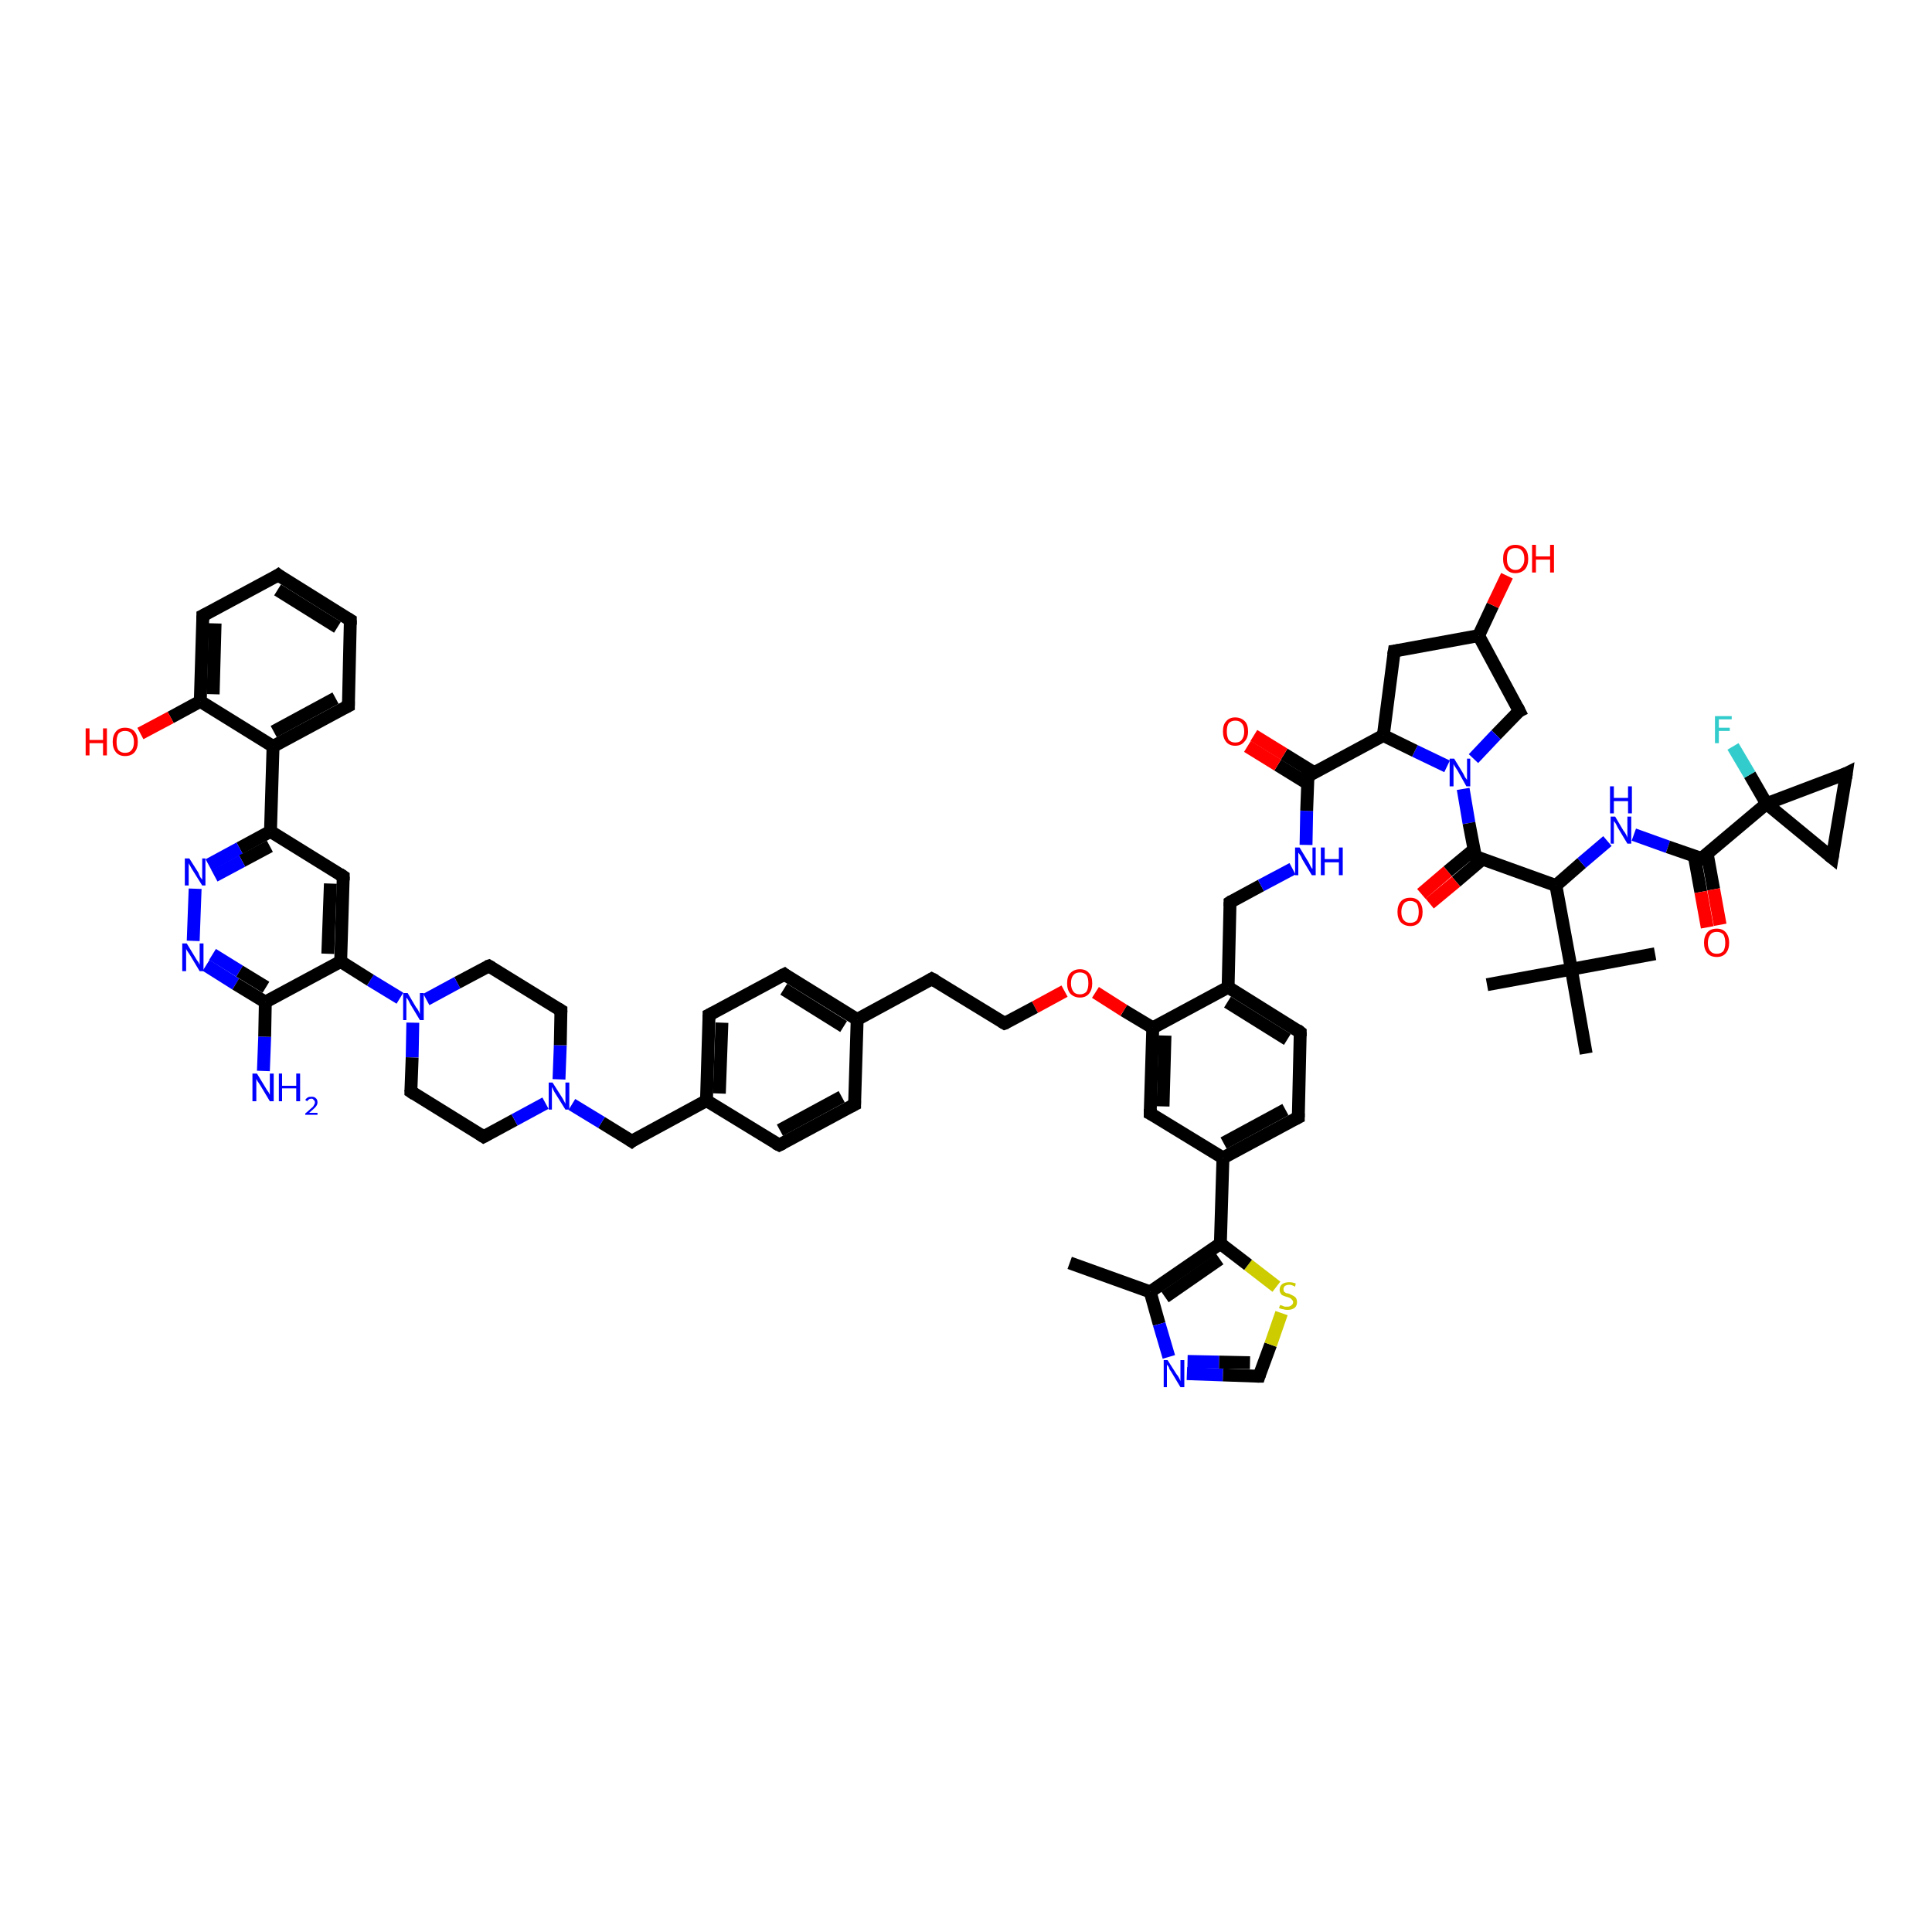 <?xml version='1.0' encoding='iso-8859-1'?>
<svg version='1.1' baseProfile='full'
              xmlns='http://www.w3.org/2000/svg'
                      xmlns:rdkit='http://www.rdkit.org/xml'
                      xmlns:xlink='http://www.w3.org/1999/xlink'
                  xml:space='preserve'
width='300px' height='300px' viewBox='0 0 300 300'>
<!-- END OF HEADER -->
<rect style='opacity:1.0;fill:#FFFFFF;stroke:none' width='300.0' height='300.0' x='0.0' y='0.0'> </rect>
<path class='bond-0 atom-0 atom-1' d='M 166.1,196.1 L 178.6,200.6' style='fill:none;fill-rule:evenodd;stroke:#000000;stroke-width:2.0px;stroke-linecap:butt;stroke-linejoin:miter;stroke-opacity:1' />
<path class='bond-1 atom-1 atom-2' d='M 178.6,200.6 L 180.0,205.6' style='fill:none;fill-rule:evenodd;stroke:#000000;stroke-width:2.0px;stroke-linecap:butt;stroke-linejoin:miter;stroke-opacity:1' />
<path class='bond-1 atom-1 atom-2' d='M 180.0,205.6 L 181.5,210.7' style='fill:none;fill-rule:evenodd;stroke:#0000FF;stroke-width:2.0px;stroke-linecap:butt;stroke-linejoin:miter;stroke-opacity:1' />
<path class='bond-2 atom-2 atom-3' d='M 184.3,213.3 L 189.9,213.5' style='fill:none;fill-rule:evenodd;stroke:#0000FF;stroke-width:2.0px;stroke-linecap:butt;stroke-linejoin:miter;stroke-opacity:1' />
<path class='bond-2 atom-2 atom-3' d='M 189.9,213.5 L 195.5,213.7' style='fill:none;fill-rule:evenodd;stroke:#000000;stroke-width:2.0px;stroke-linecap:butt;stroke-linejoin:miter;stroke-opacity:1' />
<path class='bond-2 atom-2 atom-3' d='M 184.4,211.4 L 189.3,211.5' style='fill:none;fill-rule:evenodd;stroke:#0000FF;stroke-width:2.0px;stroke-linecap:butt;stroke-linejoin:miter;stroke-opacity:1' />
<path class='bond-2 atom-2 atom-3' d='M 189.3,211.5 L 194.1,211.6' style='fill:none;fill-rule:evenodd;stroke:#000000;stroke-width:2.0px;stroke-linecap:butt;stroke-linejoin:miter;stroke-opacity:1' />
<path class='bond-3 atom-3 atom-4' d='M 195.5,213.7 L 197.3,208.8' style='fill:none;fill-rule:evenodd;stroke:#000000;stroke-width:2.0px;stroke-linecap:butt;stroke-linejoin:miter;stroke-opacity:1' />
<path class='bond-3 atom-3 atom-4' d='M 197.3,208.8 L 199.0,203.9' style='fill:none;fill-rule:evenodd;stroke:#CCCC00;stroke-width:2.0px;stroke-linecap:butt;stroke-linejoin:miter;stroke-opacity:1' />
<path class='bond-4 atom-4 atom-5' d='M 198.2,199.8 L 193.8,196.4' style='fill:none;fill-rule:evenodd;stroke:#CCCC00;stroke-width:2.0px;stroke-linecap:butt;stroke-linejoin:miter;stroke-opacity:1' />
<path class='bond-4 atom-4 atom-5' d='M 193.8,196.4 L 189.5,193.1' style='fill:none;fill-rule:evenodd;stroke:#000000;stroke-width:2.0px;stroke-linecap:butt;stroke-linejoin:miter;stroke-opacity:1' />
<path class='bond-5 atom-5 atom-6' d='M 189.5,193.1 L 189.9,179.8' style='fill:none;fill-rule:evenodd;stroke:#000000;stroke-width:2.0px;stroke-linecap:butt;stroke-linejoin:miter;stroke-opacity:1' />
<path class='bond-6 atom-6 atom-7' d='M 189.9,179.8 L 201.6,173.5' style='fill:none;fill-rule:evenodd;stroke:#000000;stroke-width:2.0px;stroke-linecap:butt;stroke-linejoin:miter;stroke-opacity:1' />
<path class='bond-6 atom-6 atom-7' d='M 190.0,177.5 L 199.6,172.3' style='fill:none;fill-rule:evenodd;stroke:#000000;stroke-width:2.0px;stroke-linecap:butt;stroke-linejoin:miter;stroke-opacity:1' />
<path class='bond-7 atom-7 atom-8' d='M 201.6,173.5 L 201.9,160.3' style='fill:none;fill-rule:evenodd;stroke:#000000;stroke-width:2.0px;stroke-linecap:butt;stroke-linejoin:miter;stroke-opacity:1' />
<path class='bond-8 atom-8 atom-9' d='M 201.9,160.3 L 190.7,153.3' style='fill:none;fill-rule:evenodd;stroke:#000000;stroke-width:2.0px;stroke-linecap:butt;stroke-linejoin:miter;stroke-opacity:1' />
<path class='bond-8 atom-8 atom-9' d='M 199.9,161.4 L 190.6,155.6' style='fill:none;fill-rule:evenodd;stroke:#000000;stroke-width:2.0px;stroke-linecap:butt;stroke-linejoin:miter;stroke-opacity:1' />
<path class='bond-9 atom-9 atom-10' d='M 190.7,153.3 L 191.0,140.1' style='fill:none;fill-rule:evenodd;stroke:#000000;stroke-width:2.0px;stroke-linecap:butt;stroke-linejoin:miter;stroke-opacity:1' />
<path class='bond-10 atom-10 atom-11' d='M 191.0,140.1 L 195.8,137.5' style='fill:none;fill-rule:evenodd;stroke:#000000;stroke-width:2.0px;stroke-linecap:butt;stroke-linejoin:miter;stroke-opacity:1' />
<path class='bond-10 atom-10 atom-11' d='M 195.8,137.5 L 200.7,134.9' style='fill:none;fill-rule:evenodd;stroke:#0000FF;stroke-width:2.0px;stroke-linecap:butt;stroke-linejoin:miter;stroke-opacity:1' />
<path class='bond-11 atom-11 atom-12' d='M 202.8,131.2 L 202.9,125.9' style='fill:none;fill-rule:evenodd;stroke:#0000FF;stroke-width:2.0px;stroke-linecap:butt;stroke-linejoin:miter;stroke-opacity:1' />
<path class='bond-11 atom-11 atom-12' d='M 202.9,125.9 L 203.1,120.5' style='fill:none;fill-rule:evenodd;stroke:#000000;stroke-width:2.0px;stroke-linecap:butt;stroke-linejoin:miter;stroke-opacity:1' />
<path class='bond-12 atom-12 atom-13' d='M 204.1,120.0 L 199.4,117.1' style='fill:none;fill-rule:evenodd;stroke:#000000;stroke-width:2.0px;stroke-linecap:butt;stroke-linejoin:miter;stroke-opacity:1' />
<path class='bond-12 atom-12 atom-13' d='M 199.4,117.1 L 194.7,114.2' style='fill:none;fill-rule:evenodd;stroke:#FF0000;stroke-width:2.0px;stroke-linecap:butt;stroke-linejoin:miter;stroke-opacity:1' />
<path class='bond-12 atom-12 atom-13' d='M 203.1,121.7 L 198.4,118.8' style='fill:none;fill-rule:evenodd;stroke:#000000;stroke-width:2.0px;stroke-linecap:butt;stroke-linejoin:miter;stroke-opacity:1' />
<path class='bond-12 atom-12 atom-13' d='M 198.4,118.8 L 193.7,115.9' style='fill:none;fill-rule:evenodd;stroke:#FF0000;stroke-width:2.0px;stroke-linecap:butt;stroke-linejoin:miter;stroke-opacity:1' />
<path class='bond-13 atom-12 atom-14' d='M 203.1,120.5 L 214.8,114.2' style='fill:none;fill-rule:evenodd;stroke:#000000;stroke-width:2.0px;stroke-linecap:butt;stroke-linejoin:miter;stroke-opacity:1' />
<path class='bond-14 atom-14 atom-15' d='M 214.8,114.2 L 216.5,101.1' style='fill:none;fill-rule:evenodd;stroke:#000000;stroke-width:2.0px;stroke-linecap:butt;stroke-linejoin:miter;stroke-opacity:1' />
<path class='bond-15 atom-15 atom-16' d='M 216.5,101.1 L 229.6,98.7' style='fill:none;fill-rule:evenodd;stroke:#000000;stroke-width:2.0px;stroke-linecap:butt;stroke-linejoin:miter;stroke-opacity:1' />
<path class='bond-16 atom-16 atom-17' d='M 229.6,98.7 L 231.8,94.0' style='fill:none;fill-rule:evenodd;stroke:#000000;stroke-width:2.0px;stroke-linecap:butt;stroke-linejoin:miter;stroke-opacity:1' />
<path class='bond-16 atom-16 atom-17' d='M 231.8,94.0 L 234.0,89.4' style='fill:none;fill-rule:evenodd;stroke:#FF0000;stroke-width:2.0px;stroke-linecap:butt;stroke-linejoin:miter;stroke-opacity:1' />
<path class='bond-17 atom-16 atom-18' d='M 229.6,98.7 L 235.9,110.4' style='fill:none;fill-rule:evenodd;stroke:#000000;stroke-width:2.0px;stroke-linecap:butt;stroke-linejoin:miter;stroke-opacity:1' />
<path class='bond-18 atom-18 atom-19' d='M 235.9,110.4 L 232.3,114.1' style='fill:none;fill-rule:evenodd;stroke:#000000;stroke-width:2.0px;stroke-linecap:butt;stroke-linejoin:miter;stroke-opacity:1' />
<path class='bond-18 atom-18 atom-19' d='M 232.3,114.1 L 228.8,117.8' style='fill:none;fill-rule:evenodd;stroke:#0000FF;stroke-width:2.0px;stroke-linecap:butt;stroke-linejoin:miter;stroke-opacity:1' />
<path class='bond-19 atom-19 atom-20' d='M 227.2,122.5 L 228.1,127.8' style='fill:none;fill-rule:evenodd;stroke:#0000FF;stroke-width:2.0px;stroke-linecap:butt;stroke-linejoin:miter;stroke-opacity:1' />
<path class='bond-19 atom-19 atom-20' d='M 228.1,127.8 L 229.1,133.0' style='fill:none;fill-rule:evenodd;stroke:#000000;stroke-width:2.0px;stroke-linecap:butt;stroke-linejoin:miter;stroke-opacity:1' />
<path class='bond-20 atom-20 atom-21' d='M 228.9,131.9 L 224.8,135.3' style='fill:none;fill-rule:evenodd;stroke:#000000;stroke-width:2.0px;stroke-linecap:butt;stroke-linejoin:miter;stroke-opacity:1' />
<path class='bond-20 atom-20 atom-21' d='M 224.8,135.3 L 220.7,138.8' style='fill:none;fill-rule:evenodd;stroke:#FF0000;stroke-width:2.0px;stroke-linecap:butt;stroke-linejoin:miter;stroke-opacity:1' />
<path class='bond-20 atom-20 atom-21' d='M 230.2,133.4 L 226.1,136.9' style='fill:none;fill-rule:evenodd;stroke:#000000;stroke-width:2.0px;stroke-linecap:butt;stroke-linejoin:miter;stroke-opacity:1' />
<path class='bond-20 atom-20 atom-21' d='M 226.1,136.9 L 222.0,140.3' style='fill:none;fill-rule:evenodd;stroke:#FF0000;stroke-width:2.0px;stroke-linecap:butt;stroke-linejoin:miter;stroke-opacity:1' />
<path class='bond-21 atom-20 atom-22' d='M 229.1,133.0 L 241.6,137.5' style='fill:none;fill-rule:evenodd;stroke:#000000;stroke-width:2.0px;stroke-linecap:butt;stroke-linejoin:miter;stroke-opacity:1' />
<path class='bond-22 atom-22 atom-23' d='M 241.6,137.5 L 245.6,134.0' style='fill:none;fill-rule:evenodd;stroke:#000000;stroke-width:2.0px;stroke-linecap:butt;stroke-linejoin:miter;stroke-opacity:1' />
<path class='bond-22 atom-22 atom-23' d='M 245.6,134.0 L 249.6,130.6' style='fill:none;fill-rule:evenodd;stroke:#0000FF;stroke-width:2.0px;stroke-linecap:butt;stroke-linejoin:miter;stroke-opacity:1' />
<path class='bond-23 atom-23 atom-24' d='M 253.7,129.6 L 259.0,131.5' style='fill:none;fill-rule:evenodd;stroke:#0000FF;stroke-width:2.0px;stroke-linecap:butt;stroke-linejoin:miter;stroke-opacity:1' />
<path class='bond-23 atom-23 atom-24' d='M 259.0,131.5 L 264.2,133.3' style='fill:none;fill-rule:evenodd;stroke:#000000;stroke-width:2.0px;stroke-linecap:butt;stroke-linejoin:miter;stroke-opacity:1' />
<path class='bond-24 atom-24 atom-25' d='M 263.1,133.0 L 264.1,138.5' style='fill:none;fill-rule:evenodd;stroke:#000000;stroke-width:2.0px;stroke-linecap:butt;stroke-linejoin:miter;stroke-opacity:1' />
<path class='bond-24 atom-24 atom-25' d='M 264.1,138.5 L 265.1,144.0' style='fill:none;fill-rule:evenodd;stroke:#FF0000;stroke-width:2.0px;stroke-linecap:butt;stroke-linejoin:miter;stroke-opacity:1' />
<path class='bond-24 atom-24 atom-25' d='M 265.1,132.6 L 266.1,138.1' style='fill:none;fill-rule:evenodd;stroke:#000000;stroke-width:2.0px;stroke-linecap:butt;stroke-linejoin:miter;stroke-opacity:1' />
<path class='bond-24 atom-24 atom-25' d='M 266.1,138.1 L 267.1,143.6' style='fill:none;fill-rule:evenodd;stroke:#FF0000;stroke-width:2.0px;stroke-linecap:butt;stroke-linejoin:miter;stroke-opacity:1' />
<path class='bond-25 atom-24 atom-26' d='M 264.2,133.3 L 274.3,124.8' style='fill:none;fill-rule:evenodd;stroke:#000000;stroke-width:2.0px;stroke-linecap:butt;stroke-linejoin:miter;stroke-opacity:1' />
<path class='bond-26 atom-26 atom-27' d='M 274.3,124.8 L 271.7,120.3' style='fill:none;fill-rule:evenodd;stroke:#000000;stroke-width:2.0px;stroke-linecap:butt;stroke-linejoin:miter;stroke-opacity:1' />
<path class='bond-26 atom-26 atom-27' d='M 271.7,120.3 L 269.1,115.9' style='fill:none;fill-rule:evenodd;stroke:#33CCCC;stroke-width:2.0px;stroke-linecap:butt;stroke-linejoin:miter;stroke-opacity:1' />
<path class='bond-27 atom-26 atom-28' d='M 274.3,124.8 L 286.7,120.1' style='fill:none;fill-rule:evenodd;stroke:#000000;stroke-width:2.0px;stroke-linecap:butt;stroke-linejoin:miter;stroke-opacity:1' />
<path class='bond-28 atom-28 atom-29' d='M 286.7,120.1 L 284.5,133.2' style='fill:none;fill-rule:evenodd;stroke:#000000;stroke-width:2.0px;stroke-linecap:butt;stroke-linejoin:miter;stroke-opacity:1' />
<path class='bond-29 atom-22 atom-30' d='M 241.6,137.5 L 244.0,150.5' style='fill:none;fill-rule:evenodd;stroke:#000000;stroke-width:2.0px;stroke-linecap:butt;stroke-linejoin:miter;stroke-opacity:1' />
<path class='bond-30 atom-30 atom-31' d='M 244.0,150.5 L 257.0,148.1' style='fill:none;fill-rule:evenodd;stroke:#000000;stroke-width:2.0px;stroke-linecap:butt;stroke-linejoin:miter;stroke-opacity:1' />
<path class='bond-31 atom-30 atom-32' d='M 244.0,150.5 L 230.9,152.9' style='fill:none;fill-rule:evenodd;stroke:#000000;stroke-width:2.0px;stroke-linecap:butt;stroke-linejoin:miter;stroke-opacity:1' />
<path class='bond-32 atom-30 atom-33' d='M 244.0,150.5 L 246.3,163.6' style='fill:none;fill-rule:evenodd;stroke:#000000;stroke-width:2.0px;stroke-linecap:butt;stroke-linejoin:miter;stroke-opacity:1' />
<path class='bond-33 atom-9 atom-34' d='M 190.7,153.3 L 179.0,159.6' style='fill:none;fill-rule:evenodd;stroke:#000000;stroke-width:2.0px;stroke-linecap:butt;stroke-linejoin:miter;stroke-opacity:1' />
<path class='bond-34 atom-34 atom-35' d='M 179.0,159.6 L 174.5,156.9' style='fill:none;fill-rule:evenodd;stroke:#000000;stroke-width:2.0px;stroke-linecap:butt;stroke-linejoin:miter;stroke-opacity:1' />
<path class='bond-34 atom-34 atom-35' d='M 174.5,156.9 L 170.1,154.1' style='fill:none;fill-rule:evenodd;stroke:#FF0000;stroke-width:2.0px;stroke-linecap:butt;stroke-linejoin:miter;stroke-opacity:1' />
<path class='bond-35 atom-35 atom-36' d='M 165.3,153.9 L 160.7,156.4' style='fill:none;fill-rule:evenodd;stroke:#FF0000;stroke-width:2.0px;stroke-linecap:butt;stroke-linejoin:miter;stroke-opacity:1' />
<path class='bond-35 atom-35 atom-36' d='M 160.7,156.4 L 156.0,158.9' style='fill:none;fill-rule:evenodd;stroke:#000000;stroke-width:2.0px;stroke-linecap:butt;stroke-linejoin:miter;stroke-opacity:1' />
<path class='bond-36 atom-36 atom-37' d='M 156.0,158.9 L 144.7,152.0' style='fill:none;fill-rule:evenodd;stroke:#000000;stroke-width:2.0px;stroke-linecap:butt;stroke-linejoin:miter;stroke-opacity:1' />
<path class='bond-37 atom-37 atom-38' d='M 144.7,152.0 L 133.1,158.3' style='fill:none;fill-rule:evenodd;stroke:#000000;stroke-width:2.0px;stroke-linecap:butt;stroke-linejoin:miter;stroke-opacity:1' />
<path class='bond-38 atom-38 atom-39' d='M 133.1,158.3 L 121.8,151.3' style='fill:none;fill-rule:evenodd;stroke:#000000;stroke-width:2.0px;stroke-linecap:butt;stroke-linejoin:miter;stroke-opacity:1' />
<path class='bond-38 atom-38 atom-39' d='M 131.0,159.4 L 121.7,153.6' style='fill:none;fill-rule:evenodd;stroke:#000000;stroke-width:2.0px;stroke-linecap:butt;stroke-linejoin:miter;stroke-opacity:1' />
<path class='bond-39 atom-39 atom-40' d='M 121.8,151.3 L 110.1,157.6' style='fill:none;fill-rule:evenodd;stroke:#000000;stroke-width:2.0px;stroke-linecap:butt;stroke-linejoin:miter;stroke-opacity:1' />
<path class='bond-40 atom-40 atom-41' d='M 110.1,157.6 L 109.7,170.9' style='fill:none;fill-rule:evenodd;stroke:#000000;stroke-width:2.0px;stroke-linecap:butt;stroke-linejoin:miter;stroke-opacity:1' />
<path class='bond-40 atom-40 atom-41' d='M 112.1,158.8 L 111.7,169.8' style='fill:none;fill-rule:evenodd;stroke:#000000;stroke-width:2.0px;stroke-linecap:butt;stroke-linejoin:miter;stroke-opacity:1' />
<path class='bond-41 atom-41 atom-42' d='M 109.7,170.9 L 98.1,177.2' style='fill:none;fill-rule:evenodd;stroke:#000000;stroke-width:2.0px;stroke-linecap:butt;stroke-linejoin:miter;stroke-opacity:1' />
<path class='bond-42 atom-42 atom-43' d='M 98.1,177.2 L 93.4,174.3' style='fill:none;fill-rule:evenodd;stroke:#000000;stroke-width:2.0px;stroke-linecap:butt;stroke-linejoin:miter;stroke-opacity:1' />
<path class='bond-42 atom-42 atom-43' d='M 93.4,174.3 L 88.8,171.5' style='fill:none;fill-rule:evenodd;stroke:#0000FF;stroke-width:2.0px;stroke-linecap:butt;stroke-linejoin:miter;stroke-opacity:1' />
<path class='bond-43 atom-43 atom-44' d='M 86.8,167.6 L 87.0,162.3' style='fill:none;fill-rule:evenodd;stroke:#0000FF;stroke-width:2.0px;stroke-linecap:butt;stroke-linejoin:miter;stroke-opacity:1' />
<path class='bond-43 atom-43 atom-44' d='M 87.0,162.3 L 87.1,156.9' style='fill:none;fill-rule:evenodd;stroke:#000000;stroke-width:2.0px;stroke-linecap:butt;stroke-linejoin:miter;stroke-opacity:1' />
<path class='bond-44 atom-44 atom-45' d='M 87.1,156.9 L 75.9,150.0' style='fill:none;fill-rule:evenodd;stroke:#000000;stroke-width:2.0px;stroke-linecap:butt;stroke-linejoin:miter;stroke-opacity:1' />
<path class='bond-45 atom-45 atom-46' d='M 75.9,150.0 L 71.0,152.6' style='fill:none;fill-rule:evenodd;stroke:#000000;stroke-width:2.0px;stroke-linecap:butt;stroke-linejoin:miter;stroke-opacity:1' />
<path class='bond-45 atom-45 atom-46' d='M 71.0,152.6 L 66.2,155.2' style='fill:none;fill-rule:evenodd;stroke:#0000FF;stroke-width:2.0px;stroke-linecap:butt;stroke-linejoin:miter;stroke-opacity:1' />
<path class='bond-46 atom-46 atom-47' d='M 64.1,158.8 L 64.0,164.2' style='fill:none;fill-rule:evenodd;stroke:#0000FF;stroke-width:2.0px;stroke-linecap:butt;stroke-linejoin:miter;stroke-opacity:1' />
<path class='bond-46 atom-46 atom-47' d='M 64.0,164.2 L 63.8,169.5' style='fill:none;fill-rule:evenodd;stroke:#000000;stroke-width:2.0px;stroke-linecap:butt;stroke-linejoin:miter;stroke-opacity:1' />
<path class='bond-47 atom-47 atom-48' d='M 63.8,169.5 L 75.1,176.5' style='fill:none;fill-rule:evenodd;stroke:#000000;stroke-width:2.0px;stroke-linecap:butt;stroke-linejoin:miter;stroke-opacity:1' />
<path class='bond-48 atom-46 atom-49' d='M 62.1,155.0 L 57.5,152.2' style='fill:none;fill-rule:evenodd;stroke:#0000FF;stroke-width:2.0px;stroke-linecap:butt;stroke-linejoin:miter;stroke-opacity:1' />
<path class='bond-48 atom-46 atom-49' d='M 57.5,152.2 L 52.9,149.3' style='fill:none;fill-rule:evenodd;stroke:#000000;stroke-width:2.0px;stroke-linecap:butt;stroke-linejoin:miter;stroke-opacity:1' />
<path class='bond-49 atom-49 atom-50' d='M 52.9,149.3 L 53.3,136.1' style='fill:none;fill-rule:evenodd;stroke:#000000;stroke-width:2.0px;stroke-linecap:butt;stroke-linejoin:miter;stroke-opacity:1' />
<path class='bond-49 atom-49 atom-50' d='M 50.9,148.1 L 51.3,137.2' style='fill:none;fill-rule:evenodd;stroke:#000000;stroke-width:2.0px;stroke-linecap:butt;stroke-linejoin:miter;stroke-opacity:1' />
<path class='bond-50 atom-50 atom-51' d='M 53.3,136.1 L 42.0,129.1' style='fill:none;fill-rule:evenodd;stroke:#000000;stroke-width:2.0px;stroke-linecap:butt;stroke-linejoin:miter;stroke-opacity:1' />
<path class='bond-51 atom-51 atom-52' d='M 42.0,129.1 L 37.2,131.7' style='fill:none;fill-rule:evenodd;stroke:#000000;stroke-width:2.0px;stroke-linecap:butt;stroke-linejoin:miter;stroke-opacity:1' />
<path class='bond-51 atom-51 atom-52' d='M 37.2,131.7 L 32.4,134.3' style='fill:none;fill-rule:evenodd;stroke:#0000FF;stroke-width:2.0px;stroke-linecap:butt;stroke-linejoin:miter;stroke-opacity:1' />
<path class='bond-51 atom-51 atom-52' d='M 41.9,131.4 L 37.6,133.7' style='fill:none;fill-rule:evenodd;stroke:#000000;stroke-width:2.0px;stroke-linecap:butt;stroke-linejoin:miter;stroke-opacity:1' />
<path class='bond-51 atom-51 atom-52' d='M 37.6,133.7 L 33.3,136.0' style='fill:none;fill-rule:evenodd;stroke:#0000FF;stroke-width:2.0px;stroke-linecap:butt;stroke-linejoin:miter;stroke-opacity:1' />
<path class='bond-52 atom-52 atom-53' d='M 30.3,138.0 L 30.0,146.1' style='fill:none;fill-rule:evenodd;stroke:#0000FF;stroke-width:2.0px;stroke-linecap:butt;stroke-linejoin:miter;stroke-opacity:1' />
<path class='bond-53 atom-53 atom-54' d='M 32.0,149.9 L 36.6,152.8' style='fill:none;fill-rule:evenodd;stroke:#0000FF;stroke-width:2.0px;stroke-linecap:butt;stroke-linejoin:miter;stroke-opacity:1' />
<path class='bond-53 atom-53 atom-54' d='M 36.6,152.8 L 41.2,155.6' style='fill:none;fill-rule:evenodd;stroke:#000000;stroke-width:2.0px;stroke-linecap:butt;stroke-linejoin:miter;stroke-opacity:1' />
<path class='bond-53 atom-53 atom-54' d='M 33.0,148.2 L 37.2,150.8' style='fill:none;fill-rule:evenodd;stroke:#0000FF;stroke-width:2.0px;stroke-linecap:butt;stroke-linejoin:miter;stroke-opacity:1' />
<path class='bond-53 atom-53 atom-54' d='M 37.2,150.8 L 41.3,153.3' style='fill:none;fill-rule:evenodd;stroke:#000000;stroke-width:2.0px;stroke-linecap:butt;stroke-linejoin:miter;stroke-opacity:1' />
<path class='bond-54 atom-54 atom-55' d='M 41.2,155.6 L 41.1,161.0' style='fill:none;fill-rule:evenodd;stroke:#000000;stroke-width:2.0px;stroke-linecap:butt;stroke-linejoin:miter;stroke-opacity:1' />
<path class='bond-54 atom-54 atom-55' d='M 41.1,161.0 L 40.9,166.3' style='fill:none;fill-rule:evenodd;stroke:#0000FF;stroke-width:2.0px;stroke-linecap:butt;stroke-linejoin:miter;stroke-opacity:1' />
<path class='bond-55 atom-51 atom-56' d='M 42.0,129.1 L 42.4,115.9' style='fill:none;fill-rule:evenodd;stroke:#000000;stroke-width:2.0px;stroke-linecap:butt;stroke-linejoin:miter;stroke-opacity:1' />
<path class='bond-56 atom-56 atom-57' d='M 42.4,115.9 L 54.1,109.6' style='fill:none;fill-rule:evenodd;stroke:#000000;stroke-width:2.0px;stroke-linecap:butt;stroke-linejoin:miter;stroke-opacity:1' />
<path class='bond-56 atom-56 atom-57' d='M 42.5,113.6 L 52.1,108.4' style='fill:none;fill-rule:evenodd;stroke:#000000;stroke-width:2.0px;stroke-linecap:butt;stroke-linejoin:miter;stroke-opacity:1' />
<path class='bond-57 atom-57 atom-58' d='M 54.1,109.6 L 54.4,96.3' style='fill:none;fill-rule:evenodd;stroke:#000000;stroke-width:2.0px;stroke-linecap:butt;stroke-linejoin:miter;stroke-opacity:1' />
<path class='bond-58 atom-58 atom-59' d='M 54.4,96.3 L 43.2,89.3' style='fill:none;fill-rule:evenodd;stroke:#000000;stroke-width:2.0px;stroke-linecap:butt;stroke-linejoin:miter;stroke-opacity:1' />
<path class='bond-58 atom-58 atom-59' d='M 52.4,97.4 L 43.1,91.6' style='fill:none;fill-rule:evenodd;stroke:#000000;stroke-width:2.0px;stroke-linecap:butt;stroke-linejoin:miter;stroke-opacity:1' />
<path class='bond-59 atom-59 atom-60' d='M 43.2,89.3 L 31.5,95.6' style='fill:none;fill-rule:evenodd;stroke:#000000;stroke-width:2.0px;stroke-linecap:butt;stroke-linejoin:miter;stroke-opacity:1' />
<path class='bond-60 atom-60 atom-61' d='M 31.5,95.6 L 31.1,108.9' style='fill:none;fill-rule:evenodd;stroke:#000000;stroke-width:2.0px;stroke-linecap:butt;stroke-linejoin:miter;stroke-opacity:1' />
<path class='bond-60 atom-60 atom-61' d='M 33.4,96.8 L 33.1,107.8' style='fill:none;fill-rule:evenodd;stroke:#000000;stroke-width:2.0px;stroke-linecap:butt;stroke-linejoin:miter;stroke-opacity:1' />
<path class='bond-61 atom-61 atom-62' d='M 31.1,108.9 L 26.5,111.4' style='fill:none;fill-rule:evenodd;stroke:#000000;stroke-width:2.0px;stroke-linecap:butt;stroke-linejoin:miter;stroke-opacity:1' />
<path class='bond-61 atom-61 atom-62' d='M 26.5,111.4 L 21.8,113.9' style='fill:none;fill-rule:evenodd;stroke:#FF0000;stroke-width:2.0px;stroke-linecap:butt;stroke-linejoin:miter;stroke-opacity:1' />
<path class='bond-62 atom-41 atom-63' d='M 109.7,170.9 L 121.0,177.8' style='fill:none;fill-rule:evenodd;stroke:#000000;stroke-width:2.0px;stroke-linecap:butt;stroke-linejoin:miter;stroke-opacity:1' />
<path class='bond-63 atom-63 atom-64' d='M 121.0,177.8 L 132.7,171.5' style='fill:none;fill-rule:evenodd;stroke:#000000;stroke-width:2.0px;stroke-linecap:butt;stroke-linejoin:miter;stroke-opacity:1' />
<path class='bond-63 atom-63 atom-64' d='M 121.1,175.5 L 130.7,170.3' style='fill:none;fill-rule:evenodd;stroke:#000000;stroke-width:2.0px;stroke-linecap:butt;stroke-linejoin:miter;stroke-opacity:1' />
<path class='bond-64 atom-34 atom-65' d='M 179.0,159.6 L 178.6,172.9' style='fill:none;fill-rule:evenodd;stroke:#000000;stroke-width:2.0px;stroke-linecap:butt;stroke-linejoin:miter;stroke-opacity:1' />
<path class='bond-64 atom-34 atom-65' d='M 180.9,160.8 L 180.6,171.8' style='fill:none;fill-rule:evenodd;stroke:#000000;stroke-width:2.0px;stroke-linecap:butt;stroke-linejoin:miter;stroke-opacity:1' />
<path class='bond-65 atom-5 atom-1' d='M 189.5,193.1 L 178.6,200.6' style='fill:none;fill-rule:evenodd;stroke:#000000;stroke-width:2.0px;stroke-linecap:butt;stroke-linejoin:miter;stroke-opacity:1' />
<path class='bond-65 atom-5 atom-1' d='M 189.4,195.5 L 180.9,201.4' style='fill:none;fill-rule:evenodd;stroke:#000000;stroke-width:2.0px;stroke-linecap:butt;stroke-linejoin:miter;stroke-opacity:1' />
<path class='bond-66 atom-65 atom-6' d='M 178.6,172.9 L 189.9,179.8' style='fill:none;fill-rule:evenodd;stroke:#000000;stroke-width:2.0px;stroke-linecap:butt;stroke-linejoin:miter;stroke-opacity:1' />
<path class='bond-67 atom-19 atom-14' d='M 224.7,119.0 L 219.7,116.6' style='fill:none;fill-rule:evenodd;stroke:#0000FF;stroke-width:2.0px;stroke-linecap:butt;stroke-linejoin:miter;stroke-opacity:1' />
<path class='bond-67 atom-19 atom-14' d='M 219.7,116.6 L 214.8,114.2' style='fill:none;fill-rule:evenodd;stroke:#000000;stroke-width:2.0px;stroke-linecap:butt;stroke-linejoin:miter;stroke-opacity:1' />
<path class='bond-68 atom-29 atom-26' d='M 284.5,133.2 L 274.3,124.8' style='fill:none;fill-rule:evenodd;stroke:#000000;stroke-width:2.0px;stroke-linecap:butt;stroke-linejoin:miter;stroke-opacity:1' />
<path class='bond-69 atom-64 atom-38' d='M 132.7,171.5 L 133.1,158.3' style='fill:none;fill-rule:evenodd;stroke:#000000;stroke-width:2.0px;stroke-linecap:butt;stroke-linejoin:miter;stroke-opacity:1' />
<path class='bond-70 atom-48 atom-43' d='M 75.1,176.5 L 79.9,173.9' style='fill:none;fill-rule:evenodd;stroke:#000000;stroke-width:2.0px;stroke-linecap:butt;stroke-linejoin:miter;stroke-opacity:1' />
<path class='bond-70 atom-48 atom-43' d='M 79.9,173.9 L 84.7,171.3' style='fill:none;fill-rule:evenodd;stroke:#0000FF;stroke-width:2.0px;stroke-linecap:butt;stroke-linejoin:miter;stroke-opacity:1' />
<path class='bond-71 atom-54 atom-49' d='M 41.2,155.6 L 52.9,149.3' style='fill:none;fill-rule:evenodd;stroke:#000000;stroke-width:2.0px;stroke-linecap:butt;stroke-linejoin:miter;stroke-opacity:1' />
<path class='bond-72 atom-61 atom-56' d='M 31.1,108.9 L 42.4,115.9' style='fill:none;fill-rule:evenodd;stroke:#000000;stroke-width:2.0px;stroke-linecap:butt;stroke-linejoin:miter;stroke-opacity:1' />
<path d='M 195.3,213.7 L 195.5,213.7 L 195.6,213.4' style='fill:none;stroke:#000000;stroke-width:2.0px;stroke-linecap:butt;stroke-linejoin:miter;stroke-opacity:1;' />
<path d='M 201.0,173.8 L 201.6,173.5 L 201.6,172.9' style='fill:none;stroke:#000000;stroke-width:2.0px;stroke-linecap:butt;stroke-linejoin:miter;stroke-opacity:1;' />
<path d='M 201.9,160.9 L 201.9,160.3 L 201.4,159.9' style='fill:none;stroke:#000000;stroke-width:2.0px;stroke-linecap:butt;stroke-linejoin:miter;stroke-opacity:1;' />
<path d='M 191.0,140.7 L 191.0,140.1 L 191.3,139.9' style='fill:none;stroke:#000000;stroke-width:2.0px;stroke-linecap:butt;stroke-linejoin:miter;stroke-opacity:1;' />
<path d='M 203.1,120.8 L 203.1,120.5 L 203.7,120.2' style='fill:none;stroke:#000000;stroke-width:2.0px;stroke-linecap:butt;stroke-linejoin:miter;stroke-opacity:1;' />
<path d='M 216.4,101.7 L 216.5,101.1 L 217.2,101.0' style='fill:none;stroke:#000000;stroke-width:2.0px;stroke-linecap:butt;stroke-linejoin:miter;stroke-opacity:1;' />
<path d='M 235.6,109.8 L 235.9,110.4 L 235.7,110.5' style='fill:none;stroke:#000000;stroke-width:2.0px;stroke-linecap:butt;stroke-linejoin:miter;stroke-opacity:1;' />
<path d='M 229.0,132.7 L 229.1,133.0 L 229.7,133.2' style='fill:none;stroke:#000000;stroke-width:2.0px;stroke-linecap:butt;stroke-linejoin:miter;stroke-opacity:1;' />
<path d='M 263.9,133.2 L 264.2,133.3 L 264.7,132.9' style='fill:none;stroke:#000000;stroke-width:2.0px;stroke-linecap:butt;stroke-linejoin:miter;stroke-opacity:1;' />
<path d='M 286.1,120.4 L 286.7,120.1 L 286.6,120.8' style='fill:none;stroke:#000000;stroke-width:2.0px;stroke-linecap:butt;stroke-linejoin:miter;stroke-opacity:1;' />
<path d='M 284.6,132.6 L 284.5,133.2 L 284.0,132.8' style='fill:none;stroke:#000000;stroke-width:2.0px;stroke-linecap:butt;stroke-linejoin:miter;stroke-opacity:1;' />
<path d='M 156.3,158.8 L 156.0,158.9 L 155.5,158.6' style='fill:none;stroke:#000000;stroke-width:2.0px;stroke-linecap:butt;stroke-linejoin:miter;stroke-opacity:1;' />
<path d='M 145.3,152.3 L 144.7,152.0 L 144.2,152.3' style='fill:none;stroke:#000000;stroke-width:2.0px;stroke-linecap:butt;stroke-linejoin:miter;stroke-opacity:1;' />
<path d='M 122.3,151.7 L 121.8,151.3 L 121.2,151.6' style='fill:none;stroke:#000000;stroke-width:2.0px;stroke-linecap:butt;stroke-linejoin:miter;stroke-opacity:1;' />
<path d='M 110.7,157.3 L 110.1,157.6 L 110.1,158.3' style='fill:none;stroke:#000000;stroke-width:2.0px;stroke-linecap:butt;stroke-linejoin:miter;stroke-opacity:1;' />
<path d='M 98.6,176.8 L 98.1,177.2 L 97.8,177.0' style='fill:none;stroke:#000000;stroke-width:2.0px;stroke-linecap:butt;stroke-linejoin:miter;stroke-opacity:1;' />
<path d='M 87.1,157.2 L 87.1,156.9 L 86.6,156.6' style='fill:none;stroke:#000000;stroke-width:2.0px;stroke-linecap:butt;stroke-linejoin:miter;stroke-opacity:1;' />
<path d='M 76.4,150.3 L 75.9,150.0 L 75.6,150.1' style='fill:none;stroke:#000000;stroke-width:2.0px;stroke-linecap:butt;stroke-linejoin:miter;stroke-opacity:1;' />
<path d='M 63.8,169.3 L 63.8,169.5 L 64.4,169.9' style='fill:none;stroke:#000000;stroke-width:2.0px;stroke-linecap:butt;stroke-linejoin:miter;stroke-opacity:1;' />
<path d='M 74.5,176.1 L 75.1,176.5 L 75.3,176.4' style='fill:none;stroke:#000000;stroke-width:2.0px;stroke-linecap:butt;stroke-linejoin:miter;stroke-opacity:1;' />
<path d='M 53.3,136.7 L 53.3,136.1 L 52.7,135.7' style='fill:none;stroke:#000000;stroke-width:2.0px;stroke-linecap:butt;stroke-linejoin:miter;stroke-opacity:1;' />
<path d='M 53.5,109.9 L 54.1,109.6 L 54.1,108.9' style='fill:none;stroke:#000000;stroke-width:2.0px;stroke-linecap:butt;stroke-linejoin:miter;stroke-opacity:1;' />
<path d='M 54.4,97.0 L 54.4,96.3 L 53.9,96.0' style='fill:none;stroke:#000000;stroke-width:2.0px;stroke-linecap:butt;stroke-linejoin:miter;stroke-opacity:1;' />
<path d='M 43.7,89.7 L 43.2,89.3 L 42.6,89.7' style='fill:none;stroke:#000000;stroke-width:2.0px;stroke-linecap:butt;stroke-linejoin:miter;stroke-opacity:1;' />
<path d='M 32.1,95.3 L 31.5,95.6 L 31.5,96.3' style='fill:none;stroke:#000000;stroke-width:2.0px;stroke-linecap:butt;stroke-linejoin:miter;stroke-opacity:1;' />
<path d='M 120.4,177.5 L 121.0,177.8 L 121.6,177.5' style='fill:none;stroke:#000000;stroke-width:2.0px;stroke-linecap:butt;stroke-linejoin:miter;stroke-opacity:1;' />
<path d='M 132.1,171.8 L 132.7,171.5 L 132.7,170.9' style='fill:none;stroke:#000000;stroke-width:2.0px;stroke-linecap:butt;stroke-linejoin:miter;stroke-opacity:1;' />
<path d='M 178.6,172.2 L 178.6,172.9 L 179.2,173.2' style='fill:none;stroke:#000000;stroke-width:2.0px;stroke-linecap:butt;stroke-linejoin:miter;stroke-opacity:1;' />
<path class='atom-2' d='M 181.3 211.2
L 182.7 213.4
Q 182.9 213.6, 183.1 214.0
Q 183.3 214.4, 183.3 214.5
L 183.3 211.2
L 183.9 211.2
L 183.9 215.4
L 183.3 215.4
L 181.8 212.9
Q 181.6 212.7, 181.5 212.3
Q 181.3 212.0, 181.2 211.9
L 181.2 215.4
L 180.7 215.4
L 180.7 211.2
L 181.3 211.2
' fill='#0000FF'/>
<path class='atom-4' d='M 198.8 202.6
Q 198.8 202.7, 199.0 202.7
Q 199.2 202.8, 199.5 202.9
Q 199.7 202.9, 199.9 202.9
Q 200.3 202.9, 200.5 202.7
Q 200.8 202.5, 200.8 202.2
Q 200.8 202.0, 200.6 201.8
Q 200.5 201.7, 200.4 201.6
Q 200.2 201.5, 199.9 201.4
Q 199.5 201.3, 199.3 201.2
Q 199.0 201.1, 198.9 200.9
Q 198.7 200.6, 198.7 200.3
Q 198.7 199.7, 199.1 199.4
Q 199.5 199.1, 200.2 199.1
Q 200.7 199.1, 201.2 199.3
L 201.1 199.8
Q 200.6 199.5, 200.2 199.5
Q 199.8 199.5, 199.5 199.7
Q 199.3 199.9, 199.3 200.2
Q 199.3 200.4, 199.4 200.6
Q 199.6 200.7, 199.7 200.8
Q 199.9 200.8, 200.2 200.9
Q 200.6 201.1, 200.8 201.2
Q 201.0 201.3, 201.2 201.5
Q 201.4 201.8, 201.4 202.2
Q 201.4 202.8, 201.0 203.1
Q 200.6 203.4, 199.9 203.4
Q 199.5 203.4, 199.3 203.3
Q 199.0 203.3, 198.6 203.1
L 198.8 202.6
' fill='#CCCC00'/>
<path class='atom-11' d='M 201.8 131.6
L 203.2 133.9
Q 203.3 134.1, 203.5 134.5
Q 203.7 134.9, 203.8 134.9
L 203.8 131.6
L 204.3 131.6
L 204.3 135.9
L 203.7 135.9
L 202.2 133.4
Q 202.1 133.1, 201.9 132.8
Q 201.7 132.5, 201.6 132.4
L 201.6 135.9
L 201.1 135.9
L 201.1 131.6
L 201.8 131.6
' fill='#0000FF'/>
<path class='atom-11' d='M 205.1 131.6
L 205.7 131.6
L 205.7 133.4
L 207.9 133.4
L 207.9 131.6
L 208.5 131.6
L 208.5 135.9
L 207.9 135.9
L 207.9 133.9
L 205.7 133.9
L 205.7 135.9
L 205.1 135.9
L 205.1 131.6
' fill='#0000FF'/>
<path class='atom-13' d='M 189.9 113.6
Q 189.9 112.5, 190.4 112.0
Q 190.9 111.4, 191.8 111.4
Q 192.7 111.4, 193.3 112.0
Q 193.8 112.5, 193.8 113.6
Q 193.8 114.6, 193.2 115.2
Q 192.7 115.8, 191.8 115.8
Q 190.9 115.8, 190.4 115.2
Q 189.9 114.6, 189.9 113.6
M 191.8 115.3
Q 192.5 115.3, 192.8 114.9
Q 193.2 114.4, 193.2 113.6
Q 193.2 112.7, 192.8 112.3
Q 192.5 111.9, 191.8 111.9
Q 191.2 111.9, 190.8 112.3
Q 190.5 112.7, 190.5 113.6
Q 190.5 114.4, 190.8 114.9
Q 191.2 115.3, 191.8 115.3
' fill='#FF0000'/>
<path class='atom-17' d='M 233.4 86.8
Q 233.4 85.7, 233.9 85.2
Q 234.4 84.6, 235.3 84.6
Q 236.3 84.6, 236.8 85.2
Q 237.3 85.7, 237.3 86.8
Q 237.3 87.8, 236.8 88.4
Q 236.2 89.0, 235.3 89.0
Q 234.4 89.0, 233.9 88.4
Q 233.4 87.8, 233.4 86.8
M 235.3 88.5
Q 236.0 88.5, 236.3 88.0
Q 236.7 87.6, 236.7 86.8
Q 236.7 85.9, 236.3 85.5
Q 236.0 85.1, 235.3 85.1
Q 234.7 85.1, 234.3 85.5
Q 234.0 85.9, 234.0 86.8
Q 234.0 87.6, 234.3 88.0
Q 234.7 88.5, 235.3 88.5
' fill='#FF0000'/>
<path class='atom-17' d='M 237.9 84.6
L 238.5 84.6
L 238.5 86.4
L 240.7 86.4
L 240.7 84.6
L 241.3 84.6
L 241.3 88.9
L 240.7 88.9
L 240.7 86.9
L 238.5 86.9
L 238.5 88.9
L 237.9 88.9
L 237.9 84.6
' fill='#FF0000'/>
<path class='atom-19' d='M 225.8 117.8
L 227.2 120.1
Q 227.3 120.3, 227.5 120.7
Q 227.8 121.1, 227.8 121.1
L 227.8 117.8
L 228.3 117.8
L 228.3 122.1
L 227.7 122.1
L 226.3 119.6
Q 226.1 119.3, 225.9 119.0
Q 225.7 118.7, 225.7 118.6
L 225.7 122.1
L 225.1 122.1
L 225.1 117.8
L 225.8 117.8
' fill='#0000FF'/>
<path class='atom-21' d='M 217.0 141.6
Q 217.0 140.6, 217.5 140.0
Q 218.0 139.4, 219.0 139.4
Q 219.9 139.4, 220.4 140.0
Q 220.9 140.6, 220.9 141.6
Q 220.9 142.6, 220.4 143.2
Q 219.9 143.8, 219.0 143.8
Q 218.1 143.8, 217.5 143.2
Q 217.0 142.6, 217.0 141.6
M 219.0 143.3
Q 219.6 143.3, 220.0 142.9
Q 220.3 142.4, 220.3 141.6
Q 220.3 140.8, 220.0 140.3
Q 219.6 139.9, 219.0 139.9
Q 218.3 139.9, 218.0 140.3
Q 217.6 140.8, 217.6 141.6
Q 217.6 142.5, 218.0 142.9
Q 218.3 143.3, 219.0 143.3
' fill='#FF0000'/>
<path class='atom-23' d='M 250.8 126.8
L 252.1 129.0
Q 252.3 129.2, 252.5 129.6
Q 252.7 130.0, 252.7 130.1
L 252.7 126.8
L 253.3 126.8
L 253.3 131.0
L 252.7 131.0
L 251.2 128.5
Q 251.1 128.3, 250.9 127.9
Q 250.7 127.6, 250.6 127.5
L 250.6 131.0
L 250.1 131.0
L 250.1 126.8
L 250.8 126.8
' fill='#0000FF'/>
<path class='atom-23' d='M 250.0 122.1
L 250.6 122.1
L 250.6 123.9
L 252.8 123.9
L 252.8 122.1
L 253.4 122.1
L 253.4 126.3
L 252.8 126.3
L 252.8 124.4
L 250.6 124.4
L 250.6 126.3
L 250.0 126.3
L 250.0 122.1
' fill='#0000FF'/>
<path class='atom-25' d='M 264.6 146.4
Q 264.6 145.4, 265.1 144.8
Q 265.6 144.2, 266.6 144.2
Q 267.5 144.2, 268.0 144.8
Q 268.5 145.4, 268.5 146.4
Q 268.5 147.4, 268.0 148.0
Q 267.5 148.6, 266.6 148.6
Q 265.6 148.6, 265.1 148.0
Q 264.6 147.4, 264.6 146.4
M 266.6 148.1
Q 267.2 148.1, 267.6 147.7
Q 267.9 147.2, 267.9 146.4
Q 267.9 145.6, 267.6 145.1
Q 267.2 144.7, 266.6 144.7
Q 265.9 144.7, 265.6 145.1
Q 265.2 145.6, 265.2 146.4
Q 265.2 147.3, 265.6 147.7
Q 265.9 148.1, 266.6 148.1
' fill='#FF0000'/>
<path class='atom-27' d='M 266.3 111.2
L 268.9 111.2
L 268.9 111.7
L 266.9 111.7
L 266.9 113.0
L 268.6 113.0
L 268.6 113.5
L 266.9 113.5
L 266.9 115.4
L 266.3 115.4
L 266.3 111.2
' fill='#33CCCC'/>
<path class='atom-35' d='M 165.7 152.7
Q 165.7 151.6, 166.2 151.1
Q 166.8 150.5, 167.7 150.5
Q 168.6 150.5, 169.1 151.1
Q 169.6 151.6, 169.6 152.7
Q 169.6 153.7, 169.1 154.3
Q 168.6 154.9, 167.7 154.9
Q 166.8 154.9, 166.2 154.3
Q 165.7 153.7, 165.7 152.7
M 167.7 154.4
Q 168.3 154.4, 168.7 154.0
Q 169.0 153.5, 169.0 152.7
Q 169.0 151.8, 168.7 151.4
Q 168.3 151.0, 167.7 151.0
Q 167.0 151.0, 166.7 151.4
Q 166.3 151.8, 166.3 152.7
Q 166.3 153.5, 166.7 154.0
Q 167.0 154.4, 167.7 154.4
' fill='#FF0000'/>
<path class='atom-43' d='M 85.8 168.1
L 87.2 170.3
Q 87.4 170.6, 87.6 171.0
Q 87.8 171.4, 87.8 171.4
L 87.8 168.1
L 88.4 168.1
L 88.4 172.3
L 87.8 172.3
L 86.3 169.9
Q 86.1 169.6, 85.9 169.2
Q 85.8 168.9, 85.7 168.8
L 85.7 172.3
L 85.2 172.3
L 85.2 168.1
L 85.8 168.1
' fill='#0000FF'/>
<path class='atom-46' d='M 63.3 154.2
L 64.6 156.4
Q 64.8 156.6, 65.0 157.0
Q 65.2 157.4, 65.2 157.5
L 65.2 154.2
L 65.8 154.2
L 65.8 158.4
L 65.2 158.4
L 63.7 155.9
Q 63.6 155.7, 63.4 155.3
Q 63.2 155.0, 63.1 154.9
L 63.1 158.4
L 62.6 158.4
L 62.6 154.2
L 63.3 154.2
' fill='#0000FF'/>
<path class='atom-52' d='M 29.4 133.3
L 30.8 135.5
Q 30.9 135.8, 31.1 136.2
Q 31.4 136.6, 31.4 136.6
L 31.4 133.3
L 31.9 133.3
L 31.9 137.5
L 31.4 137.5
L 29.9 135.1
Q 29.7 134.8, 29.5 134.4
Q 29.3 134.1, 29.3 134.0
L 29.3 137.5
L 28.7 137.5
L 28.7 133.3
L 29.4 133.3
' fill='#0000FF'/>
<path class='atom-53' d='M 29.0 146.5
L 30.4 148.8
Q 30.5 149.0, 30.8 149.4
Q 31.0 149.8, 31.0 149.8
L 31.0 146.5
L 31.6 146.5
L 31.6 150.8
L 31.0 150.8
L 29.5 148.3
Q 29.3 148.0, 29.1 147.7
Q 28.9 147.4, 28.9 147.3
L 28.9 150.8
L 28.3 150.8
L 28.3 146.5
L 29.0 146.5
' fill='#0000FF'/>
<path class='atom-55' d='M 39.9 166.7
L 41.3 169.0
Q 41.4 169.2, 41.7 169.6
Q 41.9 170.0, 41.9 170.0
L 41.9 166.7
L 42.5 166.7
L 42.5 171.0
L 41.9 171.0
L 40.4 168.5
Q 40.2 168.2, 40.0 167.9
Q 39.8 167.6, 39.8 167.5
L 39.8 171.0
L 39.2 171.0
L 39.2 166.7
L 39.9 166.7
' fill='#0000FF'/>
<path class='atom-55' d='M 43.3 166.7
L 43.8 166.7
L 43.8 168.6
L 46.0 168.6
L 46.0 166.7
L 46.6 166.7
L 46.6 171.0
L 46.0 171.0
L 46.0 169.0
L 43.8 169.0
L 43.8 171.0
L 43.3 171.0
L 43.3 166.7
' fill='#0000FF'/>
<path class='atom-55' d='M 47.4 170.8
Q 47.5 170.6, 47.8 170.4
Q 48.0 170.3, 48.4 170.3
Q 48.8 170.3, 49.0 170.5
Q 49.3 170.7, 49.3 171.2
Q 49.3 171.6, 48.9 172.0
Q 48.6 172.3, 48.0 172.8
L 49.3 172.8
L 49.3 173.1
L 47.4 173.1
L 47.4 172.9
Q 47.9 172.5, 48.2 172.2
Q 48.6 171.9, 48.7 171.7
Q 48.9 171.4, 48.9 171.2
Q 48.9 170.9, 48.7 170.8
Q 48.6 170.6, 48.4 170.6
Q 48.1 170.6, 48.0 170.7
Q 47.8 170.8, 47.7 171.0
L 47.4 170.8
' fill='#0000FF'/>
<path class='atom-62' d='M 13.3 113.1
L 13.9 113.1
L 13.9 114.9
L 16.0 114.9
L 16.0 113.1
L 16.6 113.1
L 16.6 117.3
L 16.0 117.3
L 16.0 115.4
L 13.9 115.4
L 13.9 117.3
L 13.3 117.3
L 13.3 113.1
' fill='#FF0000'/>
<path class='atom-62' d='M 17.5 115.2
Q 17.5 114.2, 18.0 113.6
Q 18.5 113.0, 19.4 113.0
Q 20.4 113.0, 20.9 113.6
Q 21.4 114.2, 21.4 115.2
Q 21.4 116.2, 20.9 116.8
Q 20.4 117.4, 19.4 117.4
Q 18.5 117.4, 18.0 116.8
Q 17.5 116.2, 17.5 115.2
M 19.4 116.9
Q 20.1 116.9, 20.4 116.5
Q 20.8 116.1, 20.8 115.2
Q 20.8 114.4, 20.4 113.9
Q 20.1 113.5, 19.4 113.5
Q 18.8 113.5, 18.4 113.9
Q 18.1 114.4, 18.1 115.2
Q 18.1 116.1, 18.4 116.5
Q 18.8 116.9, 19.4 116.9
' fill='#FF0000'/>
</svg>
